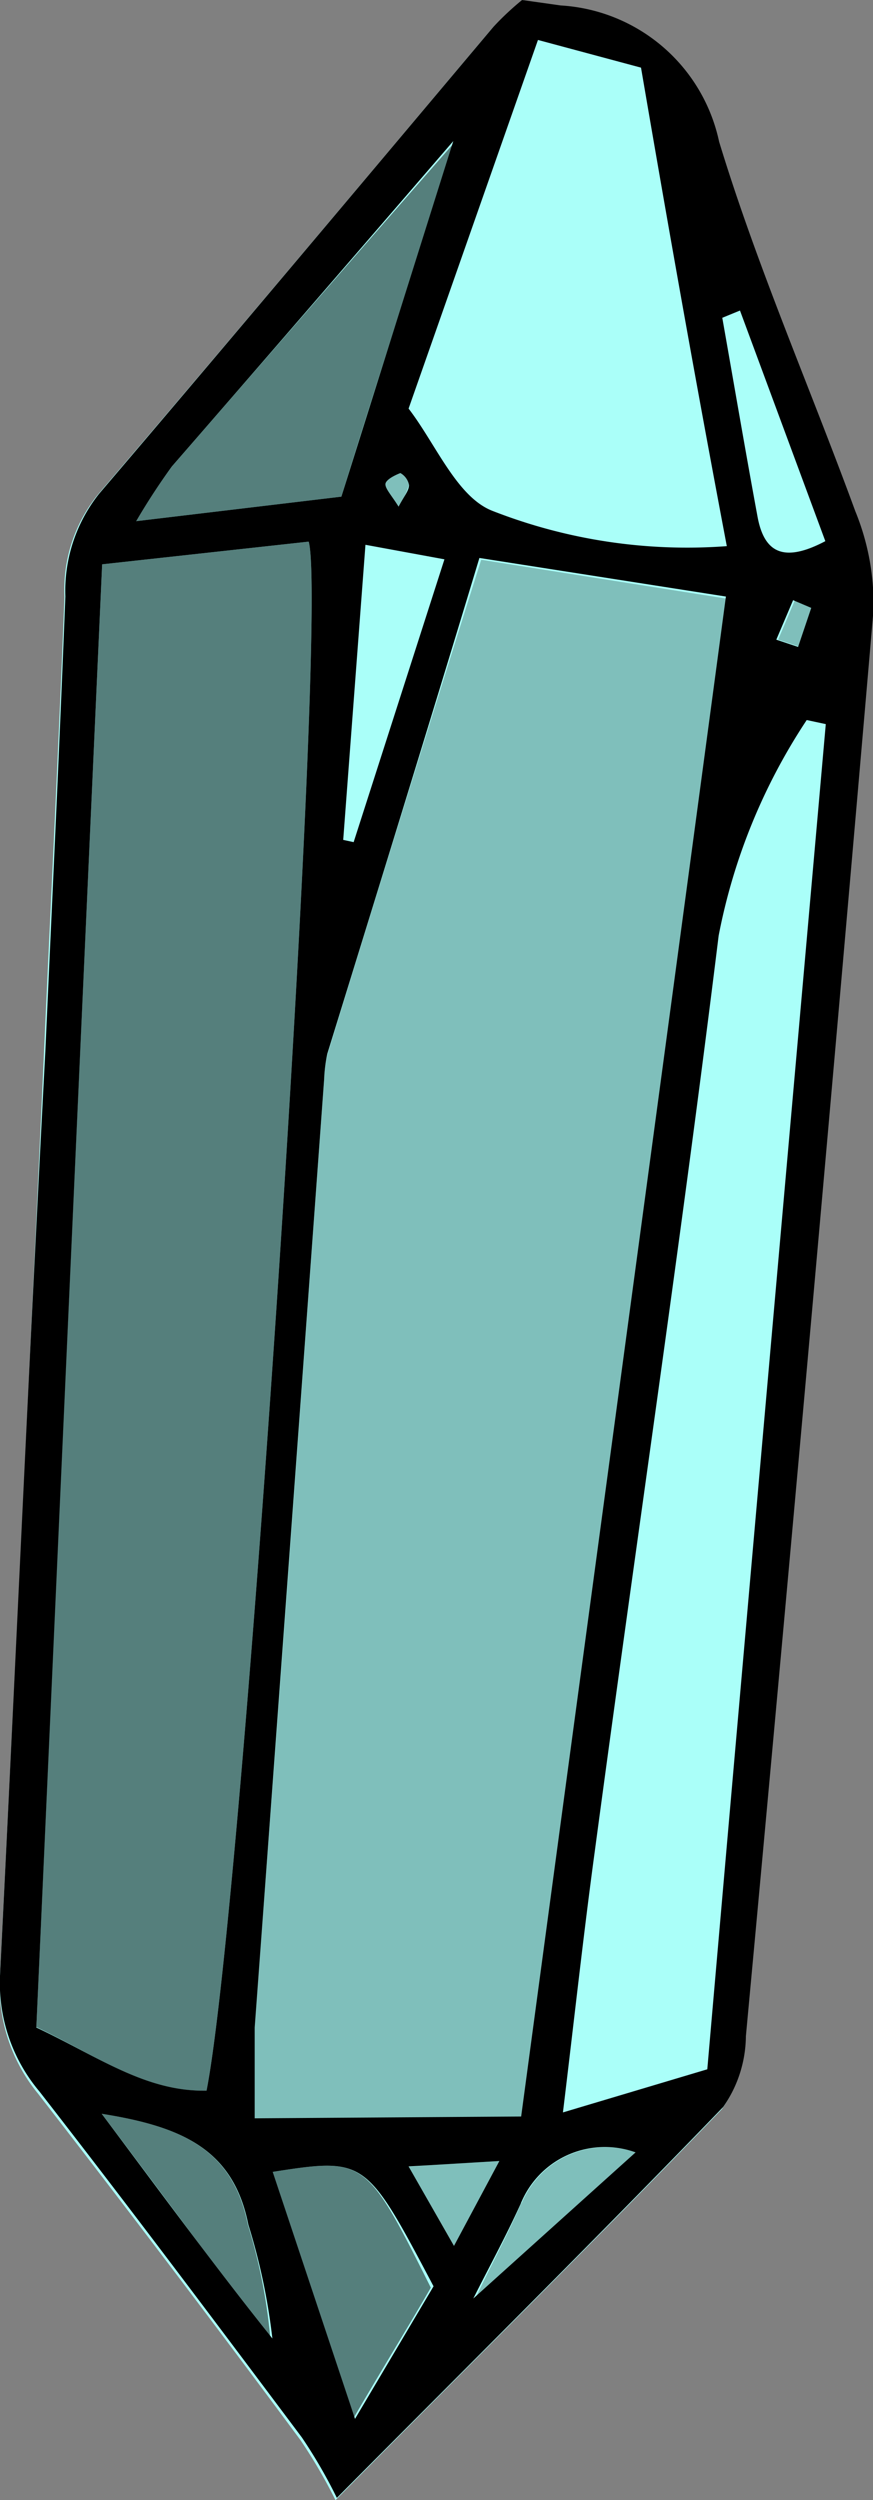 <svg xmlns="http://www.w3.org/2000/svg" viewBox="0 0 19.23 55.07"><rect x="0" y="0" width="19.23" height="55.07" fill="#808080" stroke="none"/><defs><style>.cls-1{fill:#aafff9;}.cls-2{opacity:0.25;}.cls-3{opacity:0.5;}</style></defs><g id="Layer_2" data-name="Layer 2"><g id="crystal-10"><path id="fill4" class="cls-1" d="M18.83,11.3c-1-2.72-2.16-5.37-3-8.14a3.81,3.81,0,0,0-3.48-3L11.5,0c-.27.26-.46.41-.63.59C8,4,5.08,7.48,2.16,10.89a3.33,3.33,0,0,0-.74,2.26c-.13,3.33-.3,6.66-.45,10Q.51,33.33,0,43.51a3.73,3.73,0,0,0,.84,2.61q2.93,3.78,5.78,7.63a11.5,11.5,0,0,1,.77,1.32c3.09-3.12,5.83-5.83,8.51-8.61a2.8,2.8,0,0,0,.51-1.57q1.42-15.68,2.79-31.4A5.42,5.42,0,0,0,18.83,11.3Z"/><path id="fill3" class="cls-2" d="M8.78,11.16c-.15-.23-.31-.37-.29-.49s.2-.2.33-.25.21.18.19.25A1.66,1.66,0,0,1,8.78,11.16Zm8.73,2.06-.37.87.48.16c.09-.28.19-.58.3-.86A3.56,3.56,0,0,0,17.51,13.22ZM9,47.73l1,1.74L11,47.6C10.19,47.65,9.69,47.67,9,47.73Zm2.48.8c-.31.72-.68,1.39-1,2.08L14,47.41A2,2,0,0,0,11.49,48.53ZM7.22,23.2a2.61,2.61,0,0,0-.08.57c-.51,7-1,13.92-1.54,20.89,0,.61,0,1.21,0,2h5.92c1.5-11.16,3-22.21,4.51-33.47l-5.43-.86C9.44,16,8.32,19.62,7.22,23.2Z"/><path id="fill2" class="cls-3" d="M9.49,50.39c-.46.8-1,1.67-1.73,2.92L5.94,47.85C8.05,47.52,8.05,47.52,9.49,50.39ZM2.24,46.56c1.38,1.83,2.54,3.4,3.72,5A12.25,12.25,0,0,0,5.46,49C5.13,47.34,4,46.84,2.24,46.56ZM10,3.15q-3.12,3.56-6.2,7.11A12.33,12.33,0,0,0,3,11.48l4.52-.54C8.33,8.32,9.17,5.74,10,3.15ZM6.8,11.93l-4.55.5C1.76,23.28,1.27,34,.8,44.65c1.36.65,2.41,1.44,3.75,1.4C5.35,42,7.24,13.48,6.8,11.93Z"/><path id="fill1" d="M11.5,0l.85.12a3.8,3.8,0,0,1,3.49,3c.84,2.76,2,5.41,3,8.14a5.38,5.38,0,0,1,.4,2.19q-1.35,15.7-2.81,31.4a2.76,2.76,0,0,1-.5,1.56c-2.68,2.78-5.42,5.5-8.51,8.61a11.08,11.08,0,0,0-.77-1.33c-1.91-2.55-3.82-5.1-5.78-7.62A3.71,3.71,0,0,1,0,43.52c.34-6.79.64-13.58,1-20.38.15-3.33.31-6.66.44-10a3.44,3.44,0,0,1,.74-2.26C5.08,7.48,8,4,10.87.59A6.42,6.42,0,0,1,11.5,0ZM10.38,50.67,14,47.41a2,2,0,0,0-2.53,1.13c-.33.73-.72,1.44-1.08,2.16l-.06.12ZM10,3.09Q6.91,6.68,3.79,10.27A13.88,13.88,0,0,0,3,11.48l4.52-.54L10,3.06l.09-.12Zm1.48,43.53c1.5-11.16,3-22.21,4.51-33.48l-5.43-.85C9.44,16,8.32,19.62,7.21,23.21a3.3,3.3,0,0,0-.07.56Q6.38,34.21,5.61,44.66c0,.6,0,1.21,0,2ZM2.25,12.43C1.76,23.28,1.28,34,.8,44.66c1.36.64,2.41,1.42,3.75,1.39C5.35,42,7.24,13.48,6.8,11.93ZM15.58,45.58c.87-10,1.74-19.79,2.61-29.63l-.42-.09a13.06,13.06,0,0,0-1.94,4.75C15,27.35,14,34.06,13.1,40.79c-.25,1.84-.45,3.68-.7,5.74ZM9,9c.6.78,1.06,1.94,1.84,2.25a11.76,11.76,0,0,0,5.17.78C15.32,8.39,14.72,5,14.12,1.49L11.85.88Zm-3,38.82,1.82,5.46,1.73-2.92C8.05,47.52,8.05,47.52,5.94,47.85ZM8.05,12l-.49,6.5.23.05,2-6.23ZM2.24,46.56C3.61,48.39,4.79,50,6,51.51A13.76,13.76,0,0,0,5.47,49C5.14,47.34,4,46.84,2.24,46.56ZM18.18,11.92,16.3,6.84,15.91,7c.26,1.47.51,2.94.78,4.4C16.84,12.18,17.27,12.4,18.18,11.92ZM10,49.47,11,47.6l-2,.12Zm7.1-35.38.48.16.29-.86-.4-.17ZM8.78,11.16c.12-.23.23-.35.23-.48a.39.39,0,0,0-.19-.26c-.13.05-.33.15-.33.25S8.63,10.92,8.78,11.16Z"/></g></g></svg>